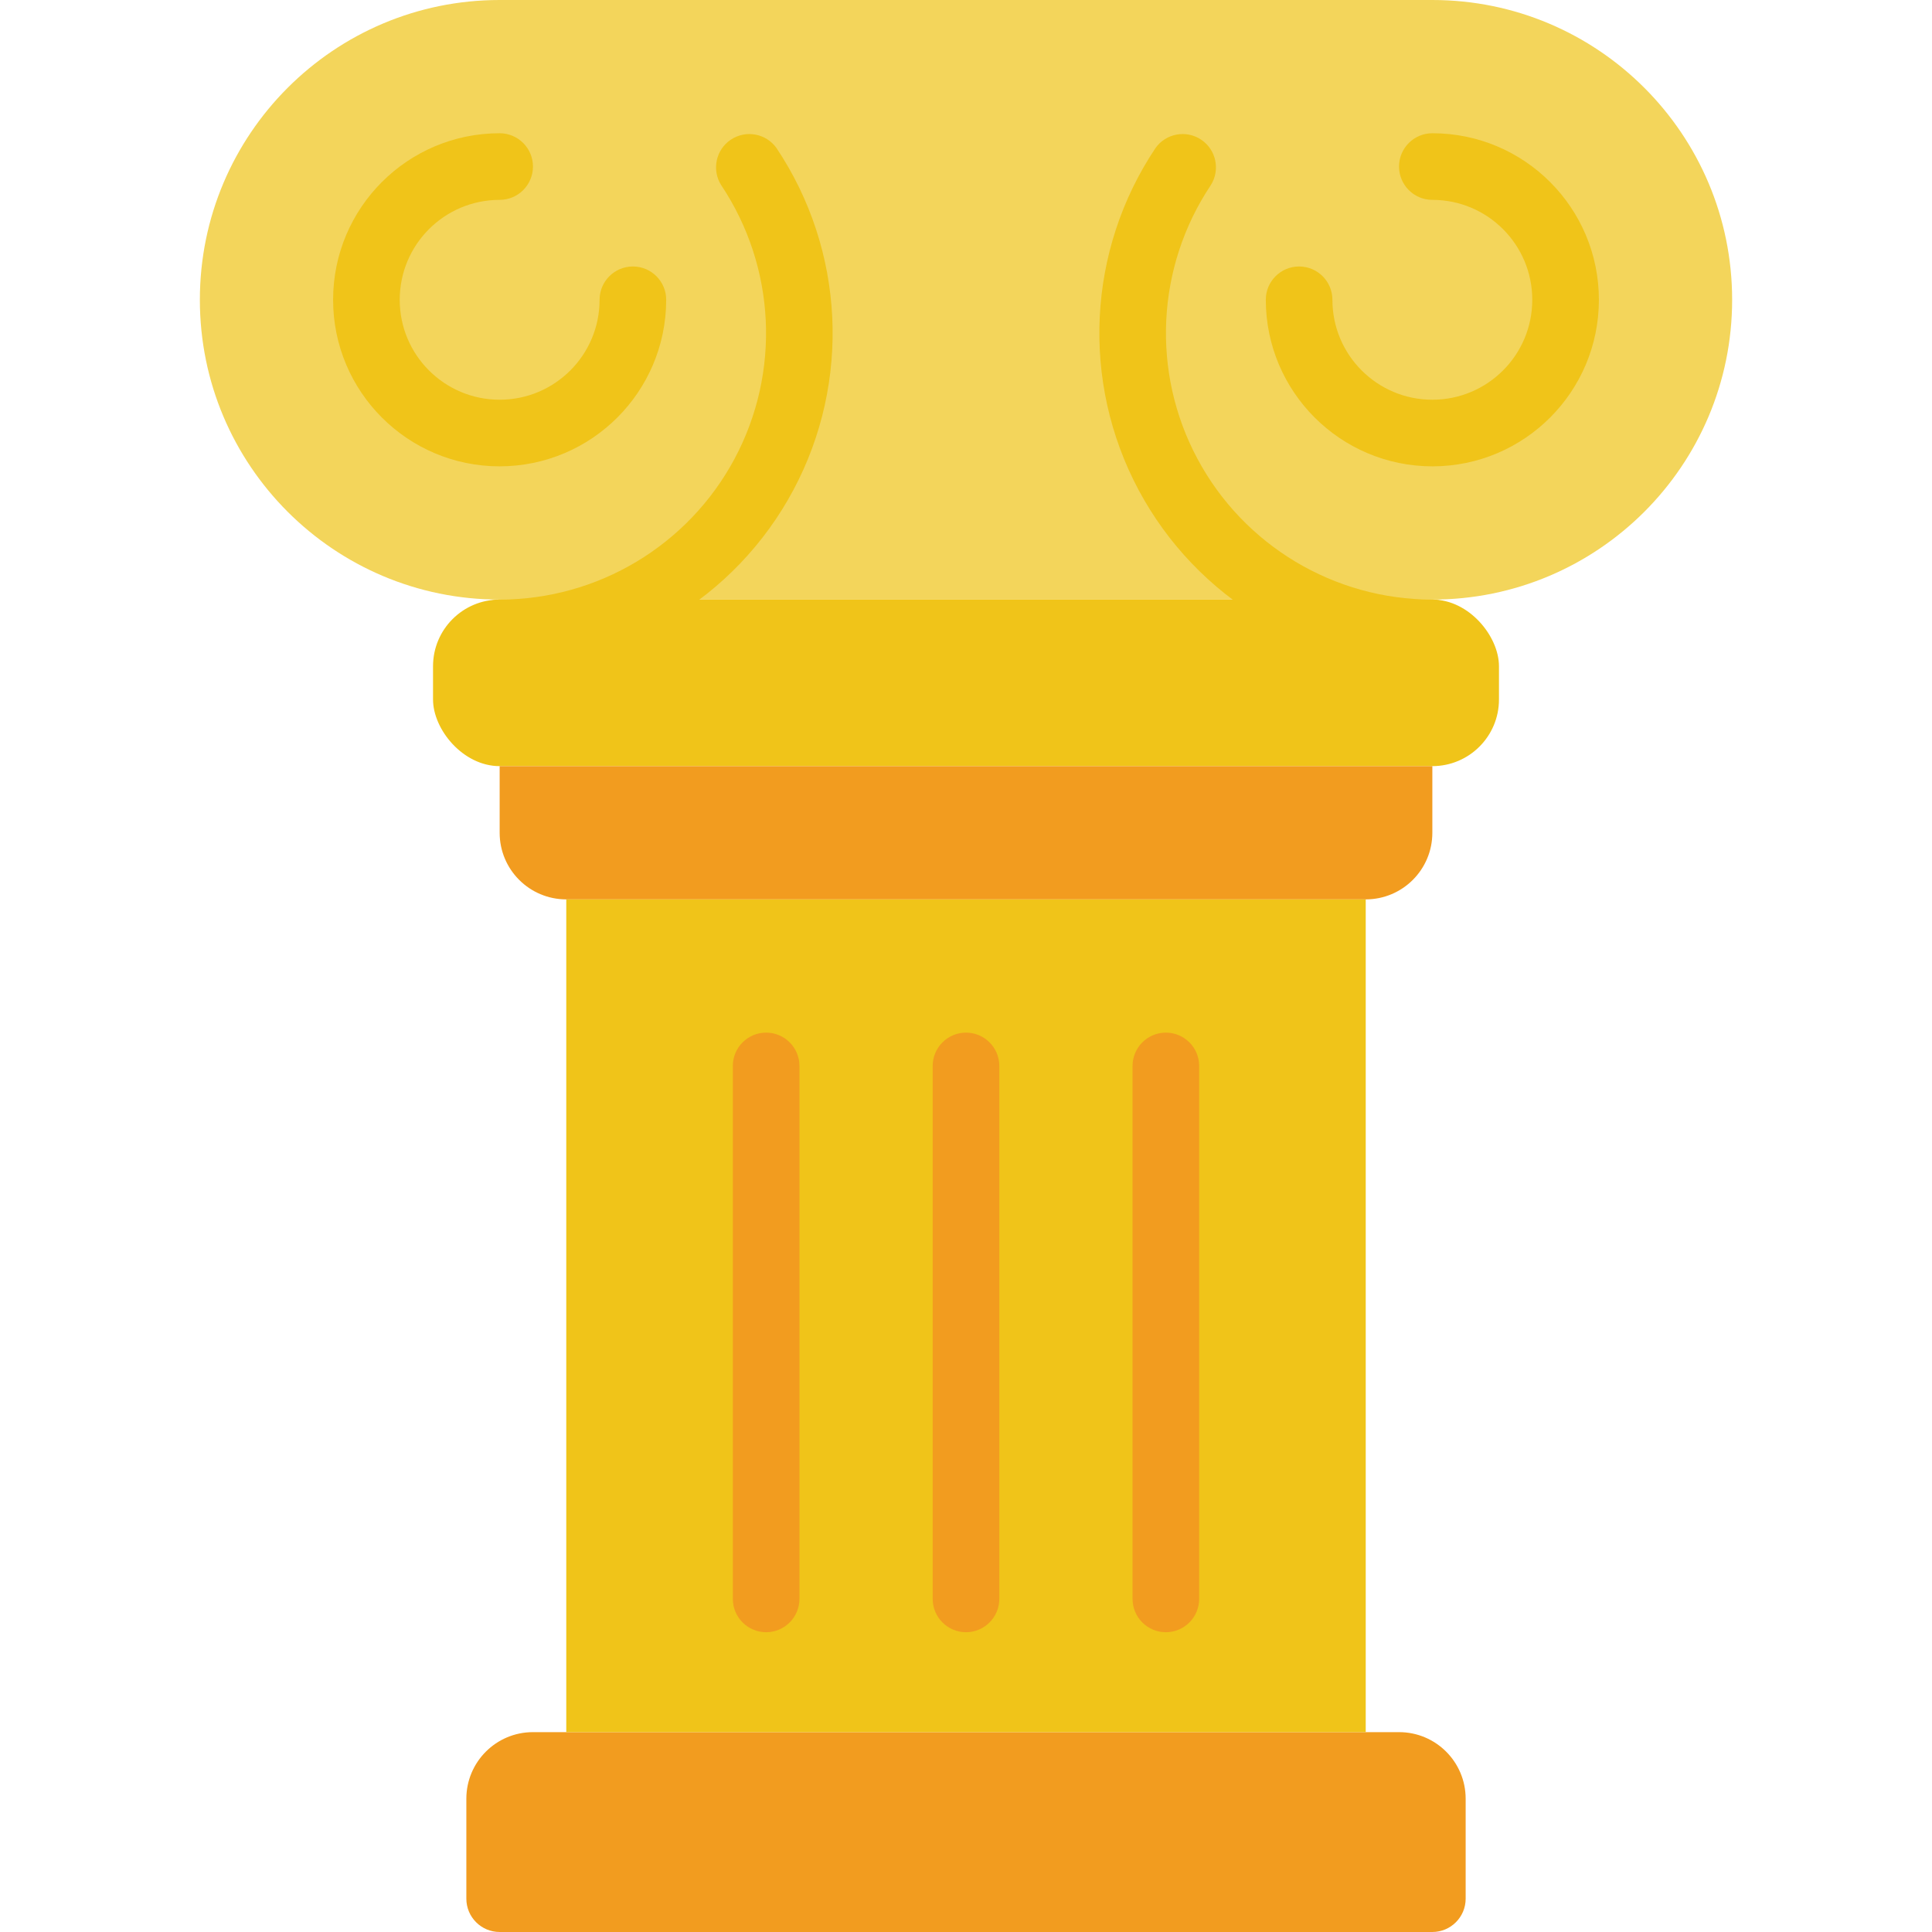 <svg height="512" viewBox="0 0 46 58" width="512" xmlns="http://www.w3.org/2000/svg"><g id="Page-1" fill="none" fill-rule="evenodd"><g id="003---History"><path id="Path" d="m46 9c0 4.971-4.029 9-9 9h-28c-4.971 0-9-4.029-9-9 0-4.971 4.029-9 9-9h28c4.971 0 9 4.029 9 9z" fill="#f3d55b"/><g fill="#f0c419"><path id="Path" d="m37 20c-3.689-.001-7.078-2.034-8.817-5.288-1.738-3.254-1.544-7.201.507-10.269.314-.44.922-.551 1.371-.249.449.301.577.905.289 1.363-1.639 2.454-1.794 5.611-.403 8.214 1.391 2.603 4.102 4.228 7.053 4.229.552 0 1 .448 1 1s-.448 1-1 1z"/><path id="Path" d="m9 20c-.552 0-1-.448-1-1s.448-1 1-1c2.951-.001 5.662-1.627 7.053-4.229 1.391-2.603 1.236-5.76-.403-8.214-.288-.458-.16-1.062.289-1.363.449-.301 1.057-.191 1.371.249 2.05 3.067 2.245 7.014.507 10.269-1.738 3.254-5.127 5.287-8.817 5.288z"/><path id="Path" d="m9 14c-2.761 0-5-2.239-5-5 0-2.761 2.239-5 5-5 .552 0 1 .448 1 1s-.448 1-1 1c-1.657 0-3 1.343-3 3 0 1.657 1.343 3 3 3 1.657 0 3-1.343 3-3 0-.552.448-1 1-1s1 .448 1 1c-.003 2.76-2.24 4.997-5 5z"/><path id="Path" d="m37 14c-2.76-.003-4.997-2.24-5-5 0-.552.448-1 1-1s1 .448 1 1c0 1.657 1.343 3 3 3s3-1.343 3-3c0-1.657-1.343-3-3-3-.552 0-1-.448-1-1s.448-1 1-1c2.761 0 5 2.239 5 5 0 2.761-2.239 5-5 5z"/><rect id="Rectangle" height="5" rx="2" width="32" x="7" y="18"/></g><path id="Path" d="m9 23h28v2c0 1.105-.895 2-2 2h-24c-1.105 0-2-.895-2-2z" fill="#f29c1f"/><path id="Path" d="m10 52h26c1.105 0 2 .895 2 2v3c0 .552-.448 1-1 1h-28c-.552 0-1-.448-1-1v-3c0-1.105.895-2 2-2z" fill="#f29c1f"/><path id="Rectangle" d="m11 27h24v25h-24z" fill="#f0c419"/><path id="Path" d="m17 49c-.552 0-1-.448-1-1v-16c0-.552.448-1 1-1s1 .448 1 1v16c0 .552-.448 1-1 1z" fill="#f29c1f"/><path id="Path" d="m23 49c-.552 0-1-.448-1-1v-16c0-.552.448-1 1-1s1 .448 1 1v16c0 .552-.448 1-1 1z" fill="#f29c1f"/><path id="Path" d="m29 49c-.552 0-1-.448-1-1v-16c0-.552.448-1 1-1s1 .448 1 1v16c0 .552-.448 1-1 1z" fill="#f29c1f"/></g></g></svg>